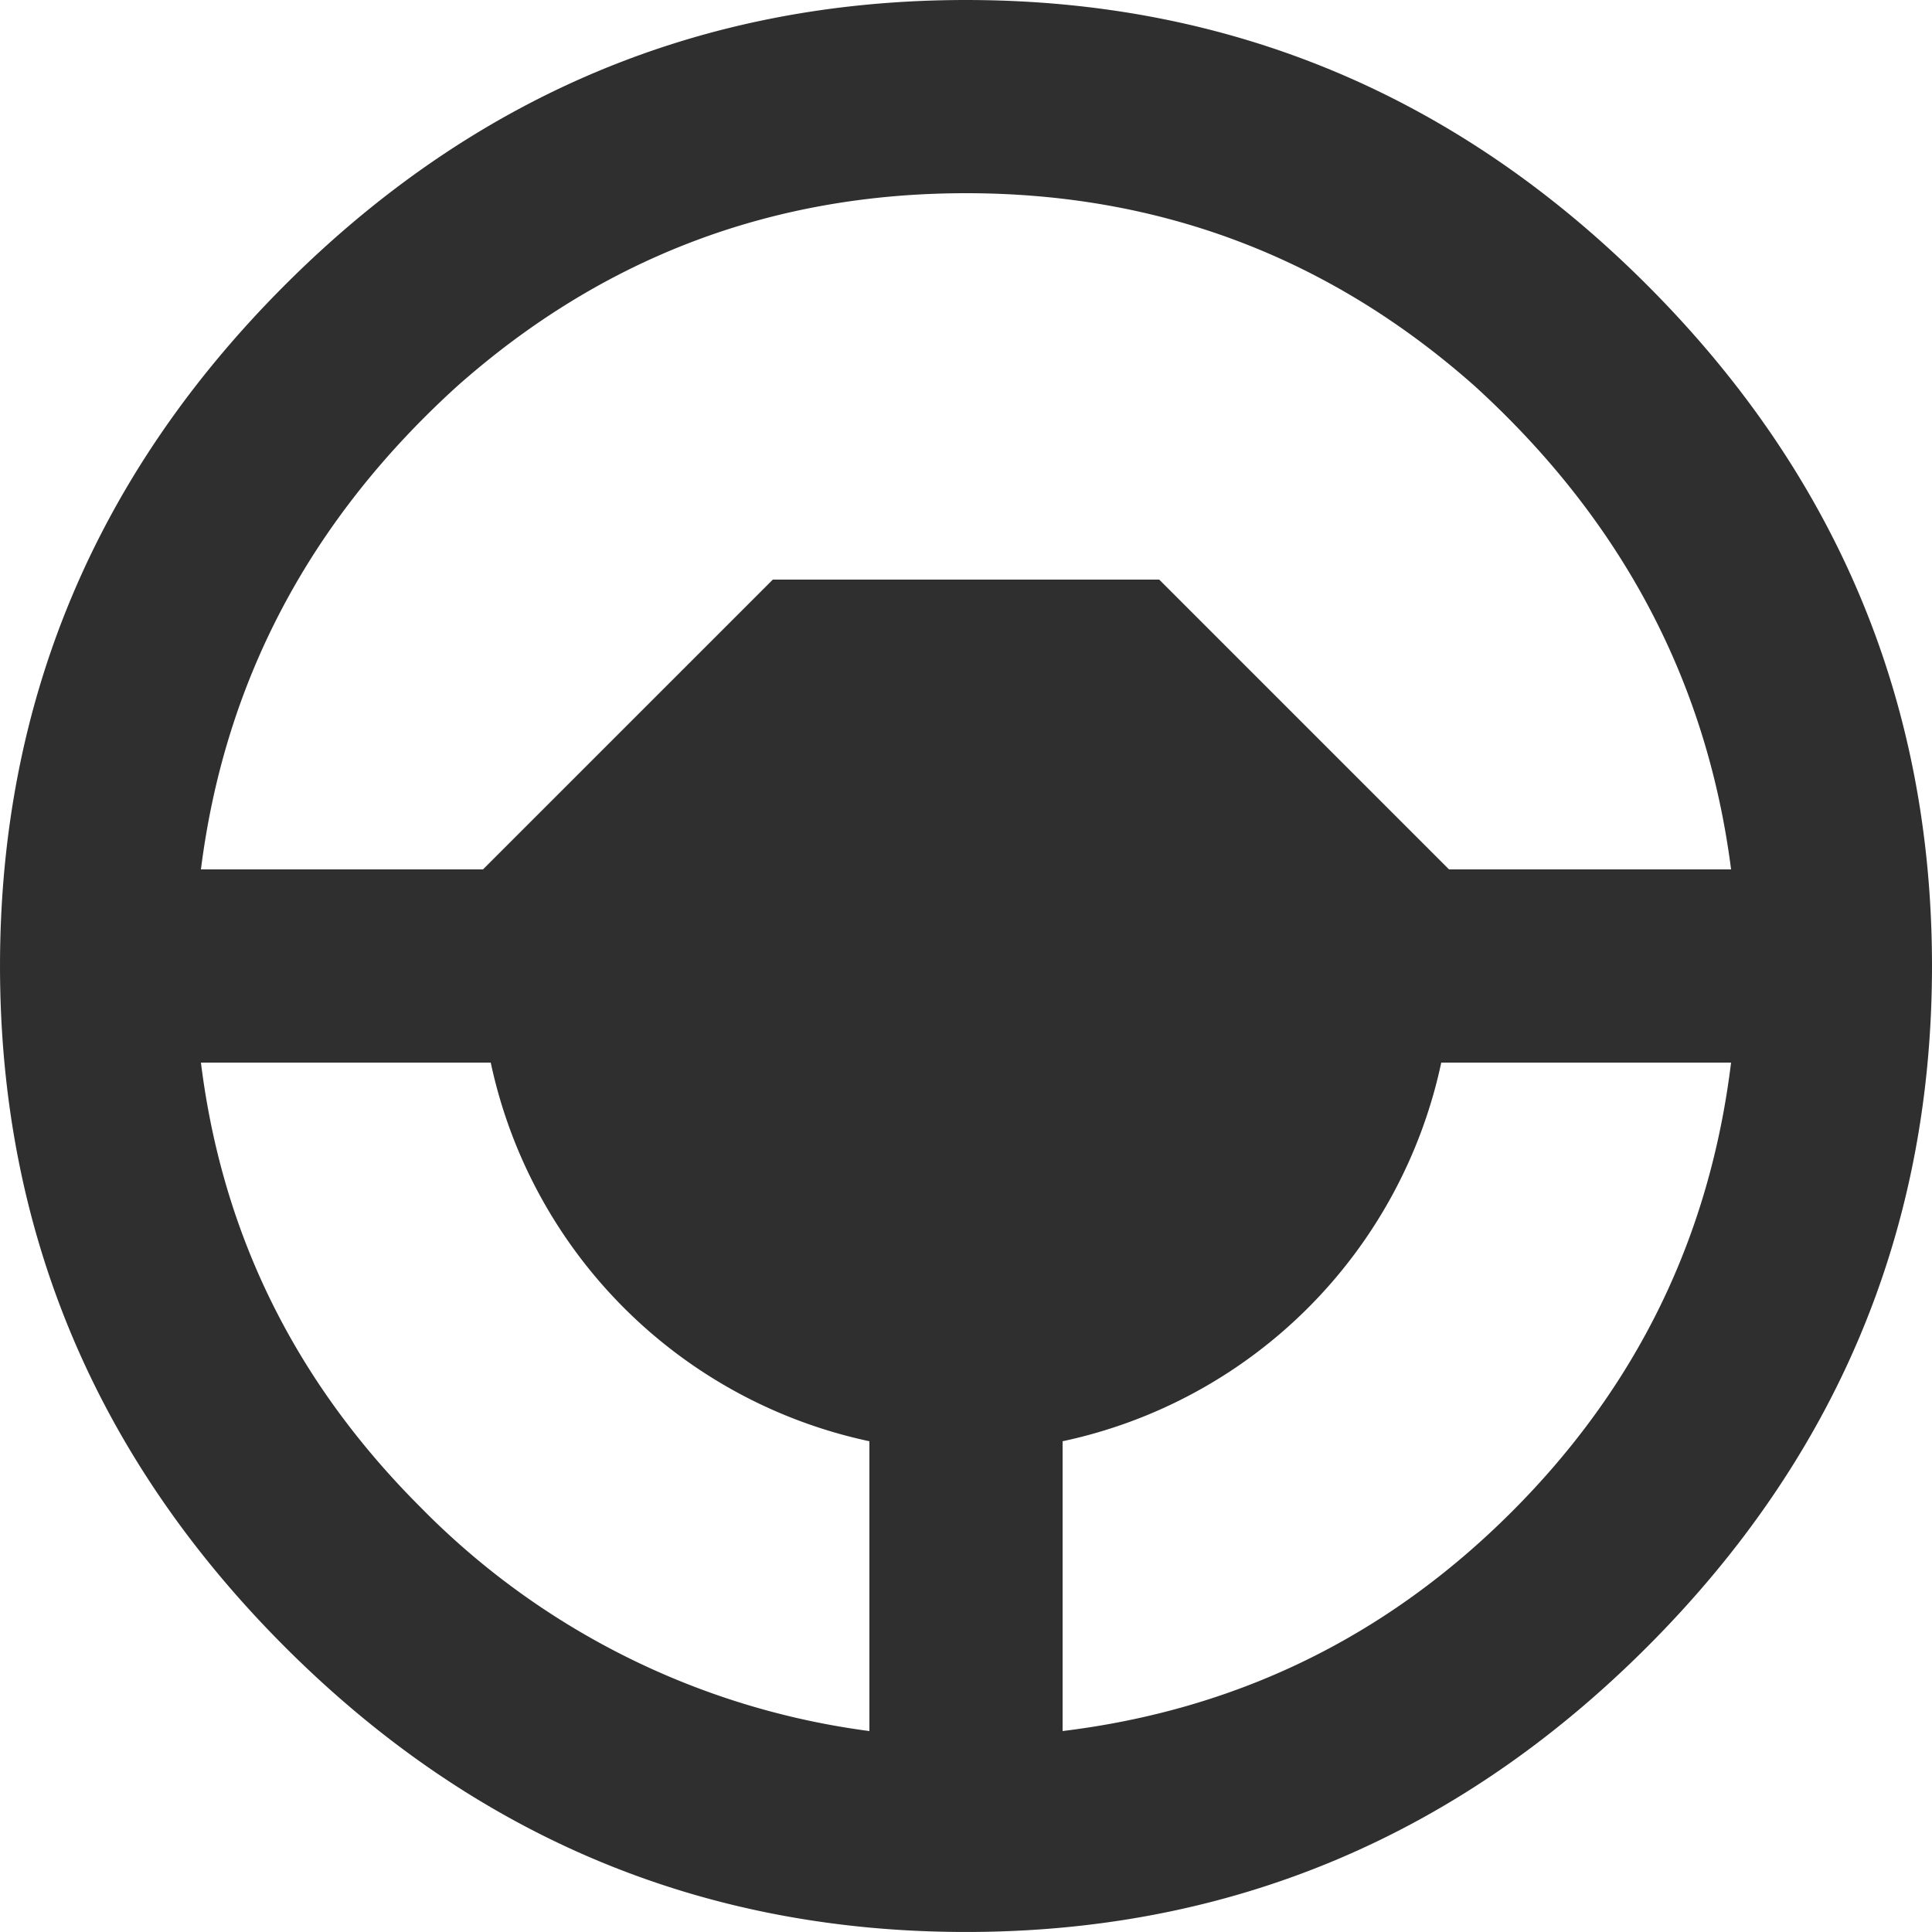 <svg xmlns="http://www.w3.org/2000/svg" width="296.461" height="296.458" viewBox="0 0 296.461 296.458">
    <defs>
        <style>
            .cls-1{fill:#2f2f2f}
        </style>
    </defs>
    <path id="driving" d="M952.551 523.76c26.681-3.261 49.657-14.378 68.926-33.647s30.388-42.248 33.65-68.928h-44.47a75.5 75.5 0 0 1-58.106 58.106v44.47m-44.467-176.69h59.292l44.468 44.468h43.284q-5.561-43.355-39.281-74.113c-22.383-19.864-48.471-29.646-78.117-29.646s-55.736 9.781-78.117 29.646q-33.8 30.682-39.283 74.113h43.284l44.47-44.468m14.821 176.689v-44.47a75.5 75.5 0 0 1-58.105-58.105h-44.47c3.261 26.237 14.378 48.917 33.65 68.186a117.966 117.966 0 0 0 68.926 34.39m14.824-265.626c40.763 0 75.6 14.822 104.5 43.727s43.728 63.739 43.728 104.5-14.824 75.6-43.728 104.5-63.739 43.728-104.5 43.728-75.6-14.822-104.5-43.728-43.73-63.736-43.73-104.499 14.824-75.6 43.727-104.5 63.737-43.729 104.502-43.729z" class="cls-1" transform="translate(-789.498 -258.134)"/>
</svg>
